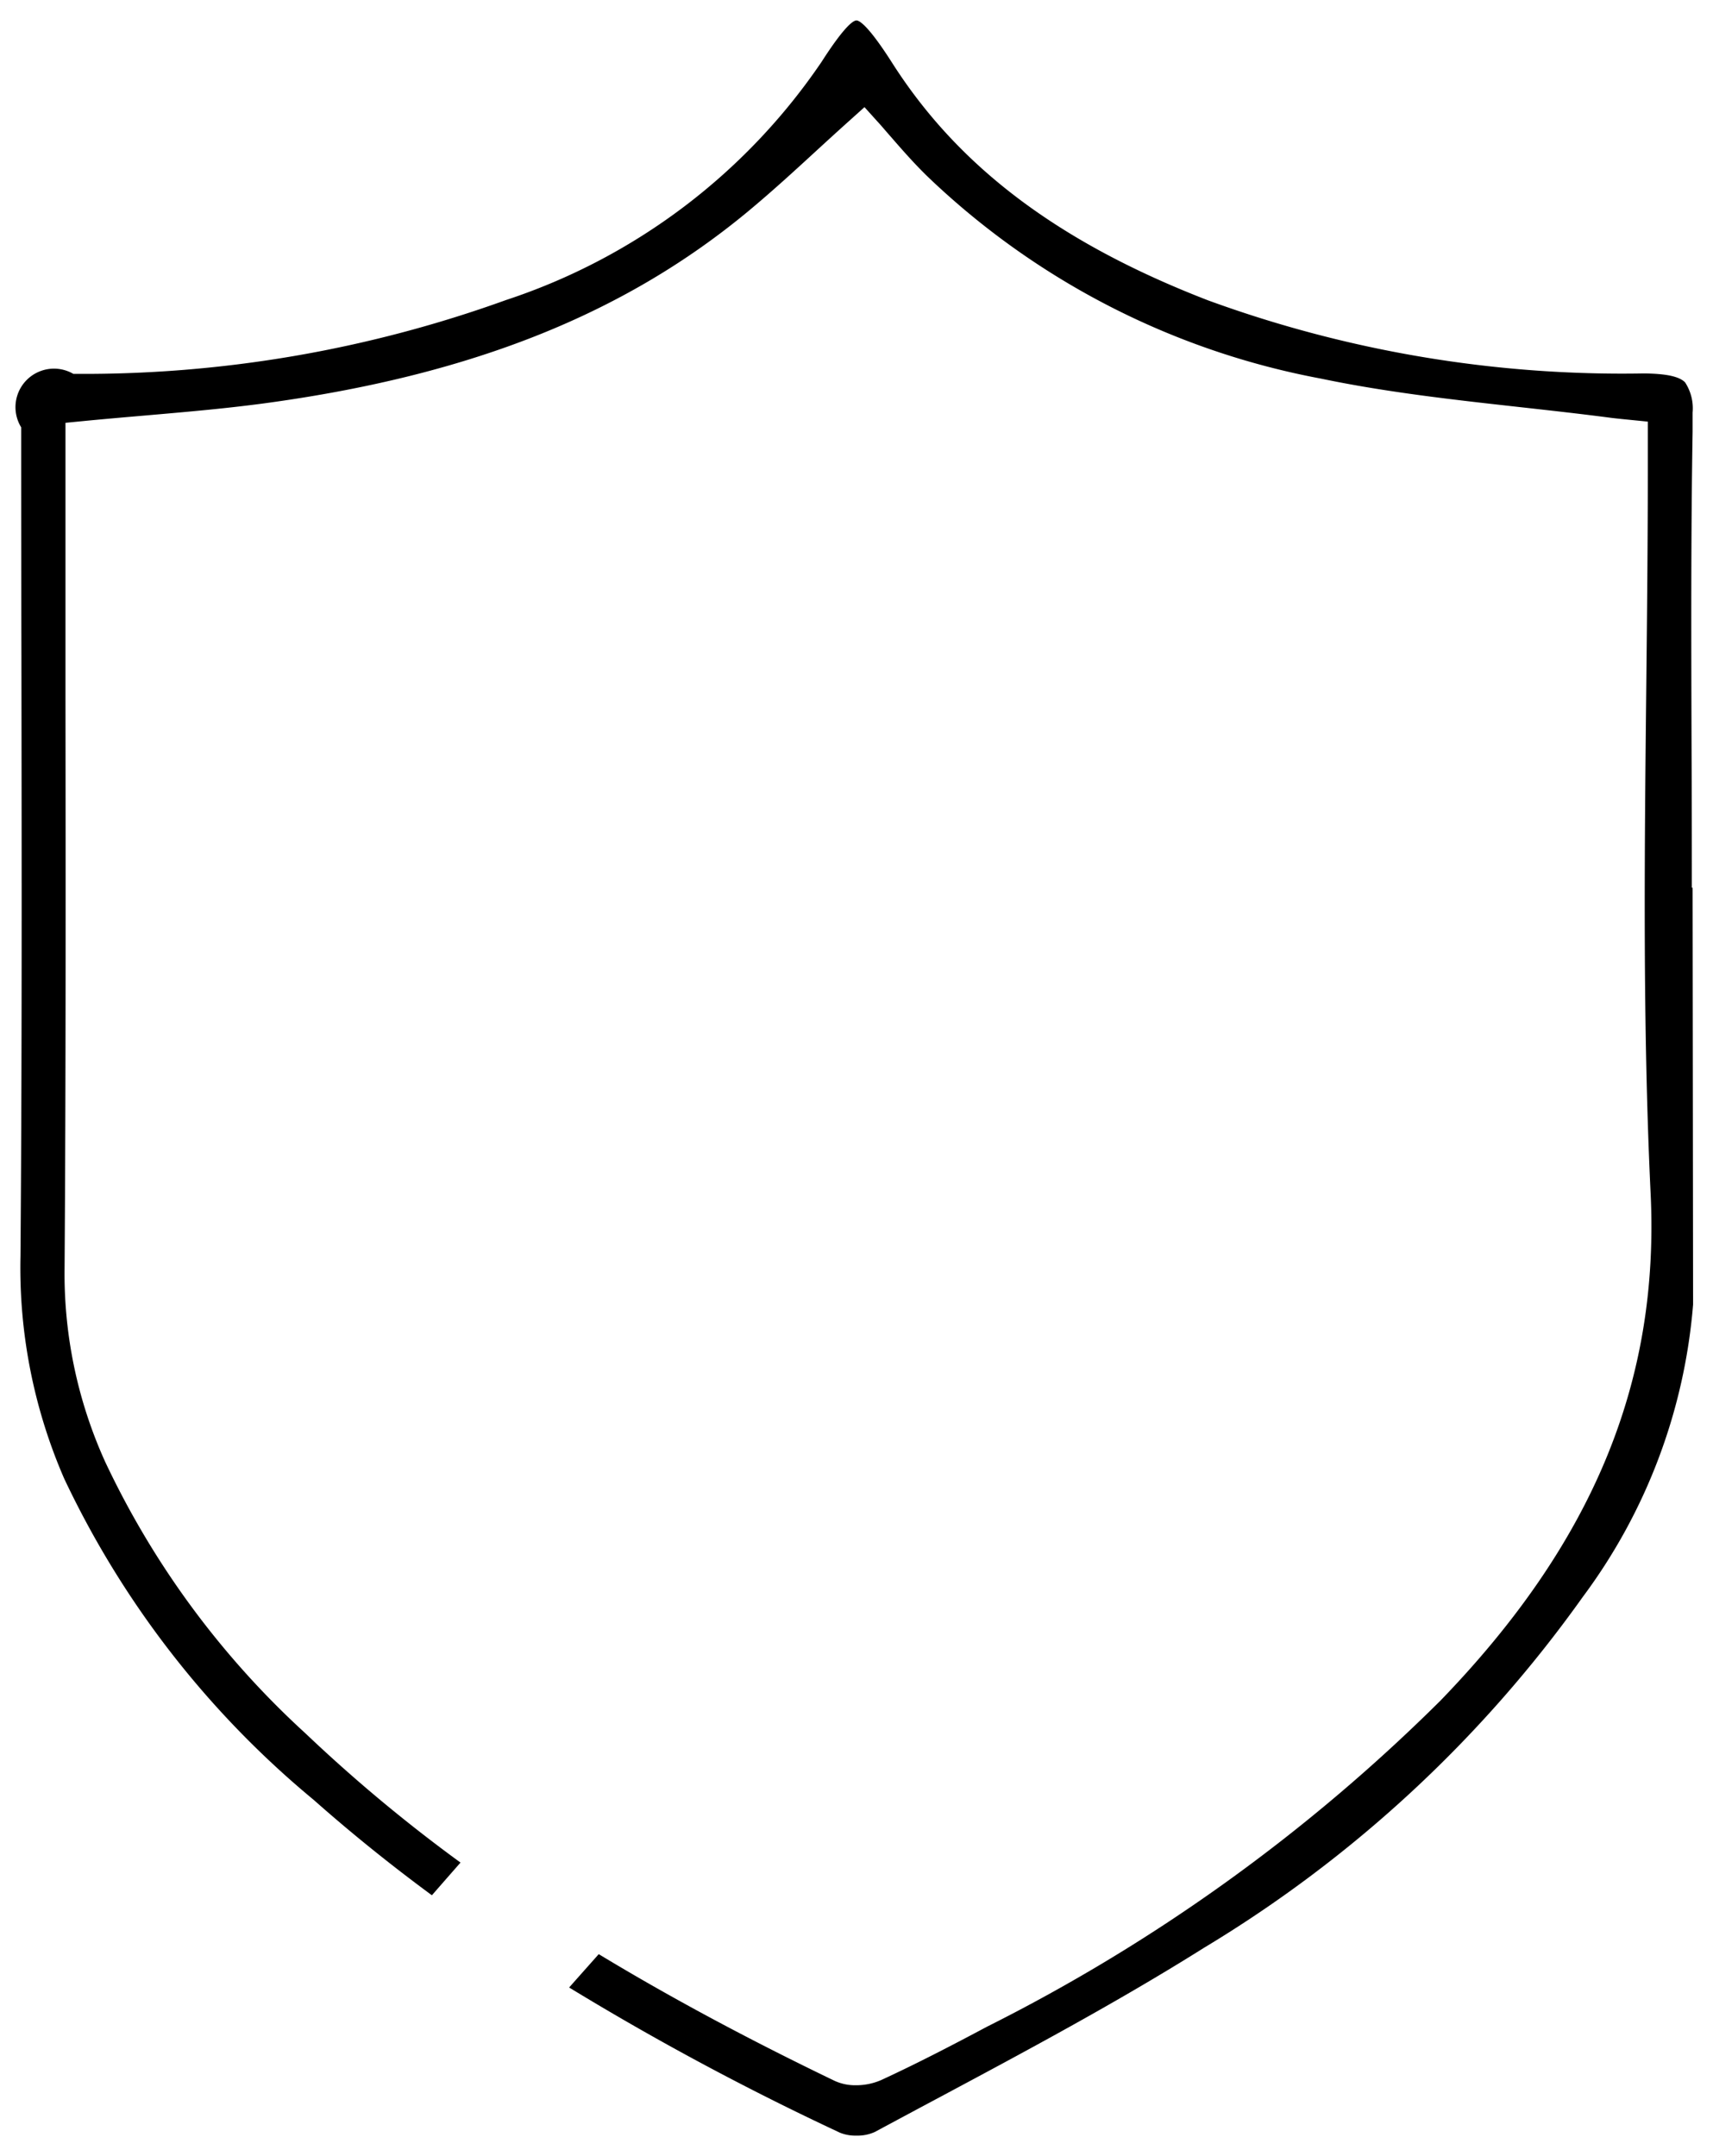<svg xmlns="http://www.w3.org/2000/svg" width="41.911" height="52.74" viewBox="0 0 41.911 52.74">
  <path id="Path_1531" data-name="Path 1531" d="M2230.083,1656.132h-.019v-.465q0-1.536-.007-3.073c-.008-2.493-.016-5.07.026-7.609v-.473a1.161,1.161,0,0,0-.184-.741c-.141-.145-.462-.214-1.011-.219a29.534,29.534,0,0,1-10.664-1.789c-3.64-1.407-6.1-3.255-7.729-5.814-.588-.922-.8-1.029-.867-1.032s-.275.106-.856,1.013a15,15,0,0,1-7.719,5.826,30.394,30.394,0,0,1-10.589,1.806.942.942,0,0,0-1.275,1.308s0,.117,0,.145q0,2.774.006,5.549v.047c.007,4.765.015,9.692-.023,14.539a12.93,12.93,0,0,0,1.069,5.436,22.88,22.88,0,0,0,6.106,7.861c.91.806,1.871,1.581,2.891,2.333q.349-.4.7-.8a37.889,37.889,0,0,1-3.8-3.167,21.233,21.233,0,0,1-4.893-6.635,11.134,11.134,0,0,1-.994-4.75c.032-4.663.027-9.405.022-13.991v-.039q0-2.607,0-5.214v-1.424l.42-.041c.51-.05,1.012-.093,1.51-.136,1.072-.093,2.085-.18,3.1-.322,4.959-.692,8.672-2.181,11.686-4.686.573-.477,1.115-.973,1.688-1.5.264-.242.53-.485.8-.727l.345-.31.311.345c.1.107.2.229.319.363.267.307.57.655.9.977a18.939,18.939,0,0,0,9.635,4.955c1.6.335,3.274.521,4.89.7.728.081,1.479.164,2.224.262.08.01.16.018.267.029l.619.062v1.166c0,1.788-.019,3.6-.038,5.369-.043,4.054-.088,8.246.107,12.351.219,4.607-1.415,8.547-5.141,12.4a43.187,43.187,0,0,1-11.094,7.977c-.807.43-1.679.885-2.577,1.3a1.527,1.527,0,0,1-.632.133,1.2,1.2,0,0,1-.519-.107c-2.122-1.021-4.034-2.048-5.773-3.1-.243.274-.485.545-.724.816a68.1,68.1,0,0,0,6.626,3.552,1,1,0,0,0,.4.071,1.027,1.027,0,0,0,.455-.09c.492-.265.985-.529,1.483-.795,2.188-1.169,4.449-2.377,6.573-3.712a30.97,30.97,0,0,0,9.262-8.579,13.842,13.842,0,0,0,2.7-7.156Z" transform="translate(-2188.671 -1634.417)" stroke="rgba(0,0,0,0)" stroke-width="1"/>
</svg>

